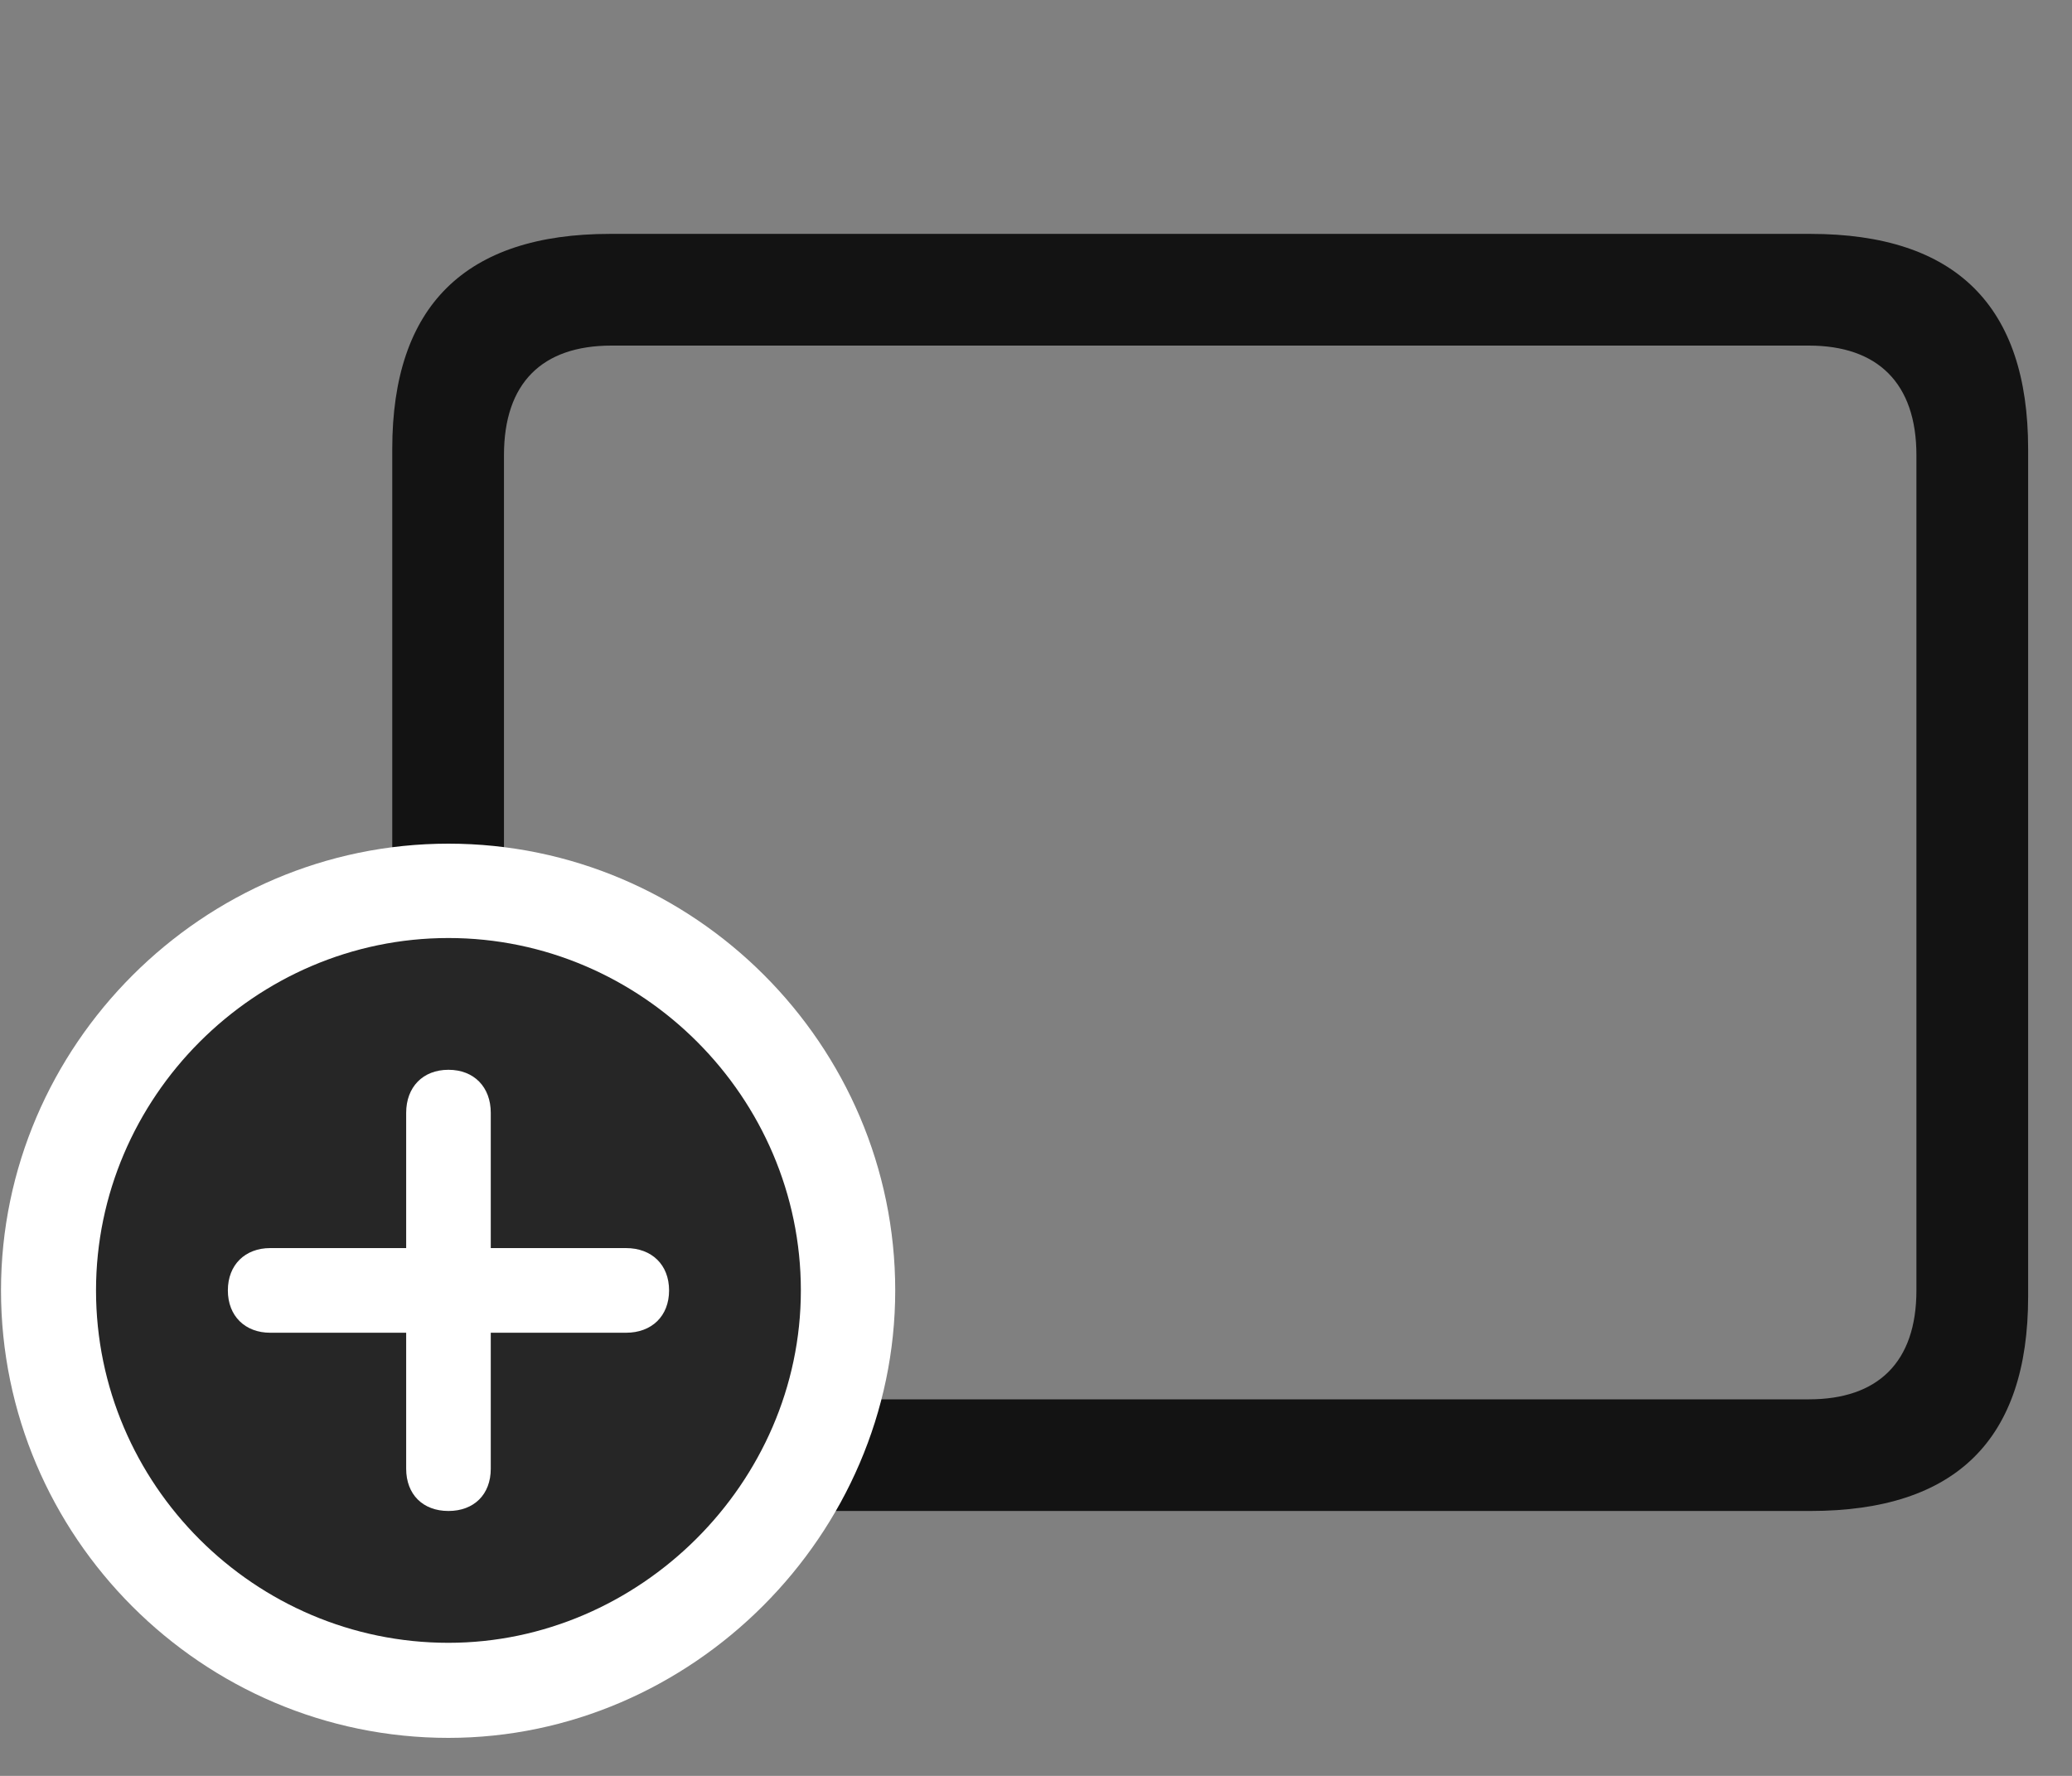 <svg width="35" height="30" viewBox="0 0 35 30" fill="none" xmlns="http://www.w3.org/2000/svg">
<rect x="0" y="0" width="35" height="30" fill="#808080" stroke="none"/>
<g clip-path="url(#clip0_2207_19163)">
<path d="M10.306 25.525H30.579C33.04 25.525 34.259 24.318 34.259 21.904V7.584C34.259 5.17 33.04 3.951 30.579 3.951H10.306C7.857 3.951 6.626 5.17 6.626 7.584V21.904C6.626 24.318 7.857 25.525 10.306 25.525ZM10.329 23.639C9.157 23.639 8.513 23.017 8.513 21.799V7.689C8.513 6.471 9.157 5.838 10.329 5.838H30.556C31.716 5.838 32.372 6.471 32.372 7.689V21.799C32.372 23.017 31.716 23.639 30.556 23.639H10.329Z" fill="black" fill-opacity="0.85"/>
<path d="M7.575 29.358C11.689 29.358 15.122 25.924 15.122 21.799C15.122 17.65 11.724 14.252 7.575 14.252C3.427 14.252 0.017 17.662 0.017 21.799C0.017 25.959 3.415 29.358 7.575 29.358Z" fill="white"/>
<path d="M7.575 27.752C10.798 27.752 13.528 25.057 13.528 21.799C13.528 18.541 10.845 15.846 7.575 15.846C4.306 15.846 1.622 18.541 1.622 21.799C1.622 25.08 4.306 27.752 7.575 27.752Z" fill="black" fill-opacity="0.85"/>
<path d="M7.575 25.525C7.142 25.525 6.861 25.244 6.861 24.811V22.514H4.564C4.142 22.514 3.849 22.233 3.849 21.799C3.849 21.365 4.142 21.084 4.564 21.084H6.861V18.799C6.861 18.365 7.142 18.072 7.575 18.072C8.009 18.072 8.29 18.365 8.29 18.799V21.084H10.575C11.009 21.084 11.302 21.365 11.302 21.799C11.302 22.233 11.009 22.514 10.575 22.514H8.29V24.811C8.29 25.244 8.009 25.525 7.575 25.525Z" fill="white"/>
</g>
<defs>
<clipPath id="clip0_2207_19163">
<rect width="34.242" height="29.238" fill="white" transform="translate(0.017 0.119)"/>
</clipPath>
</defs>
</svg>

